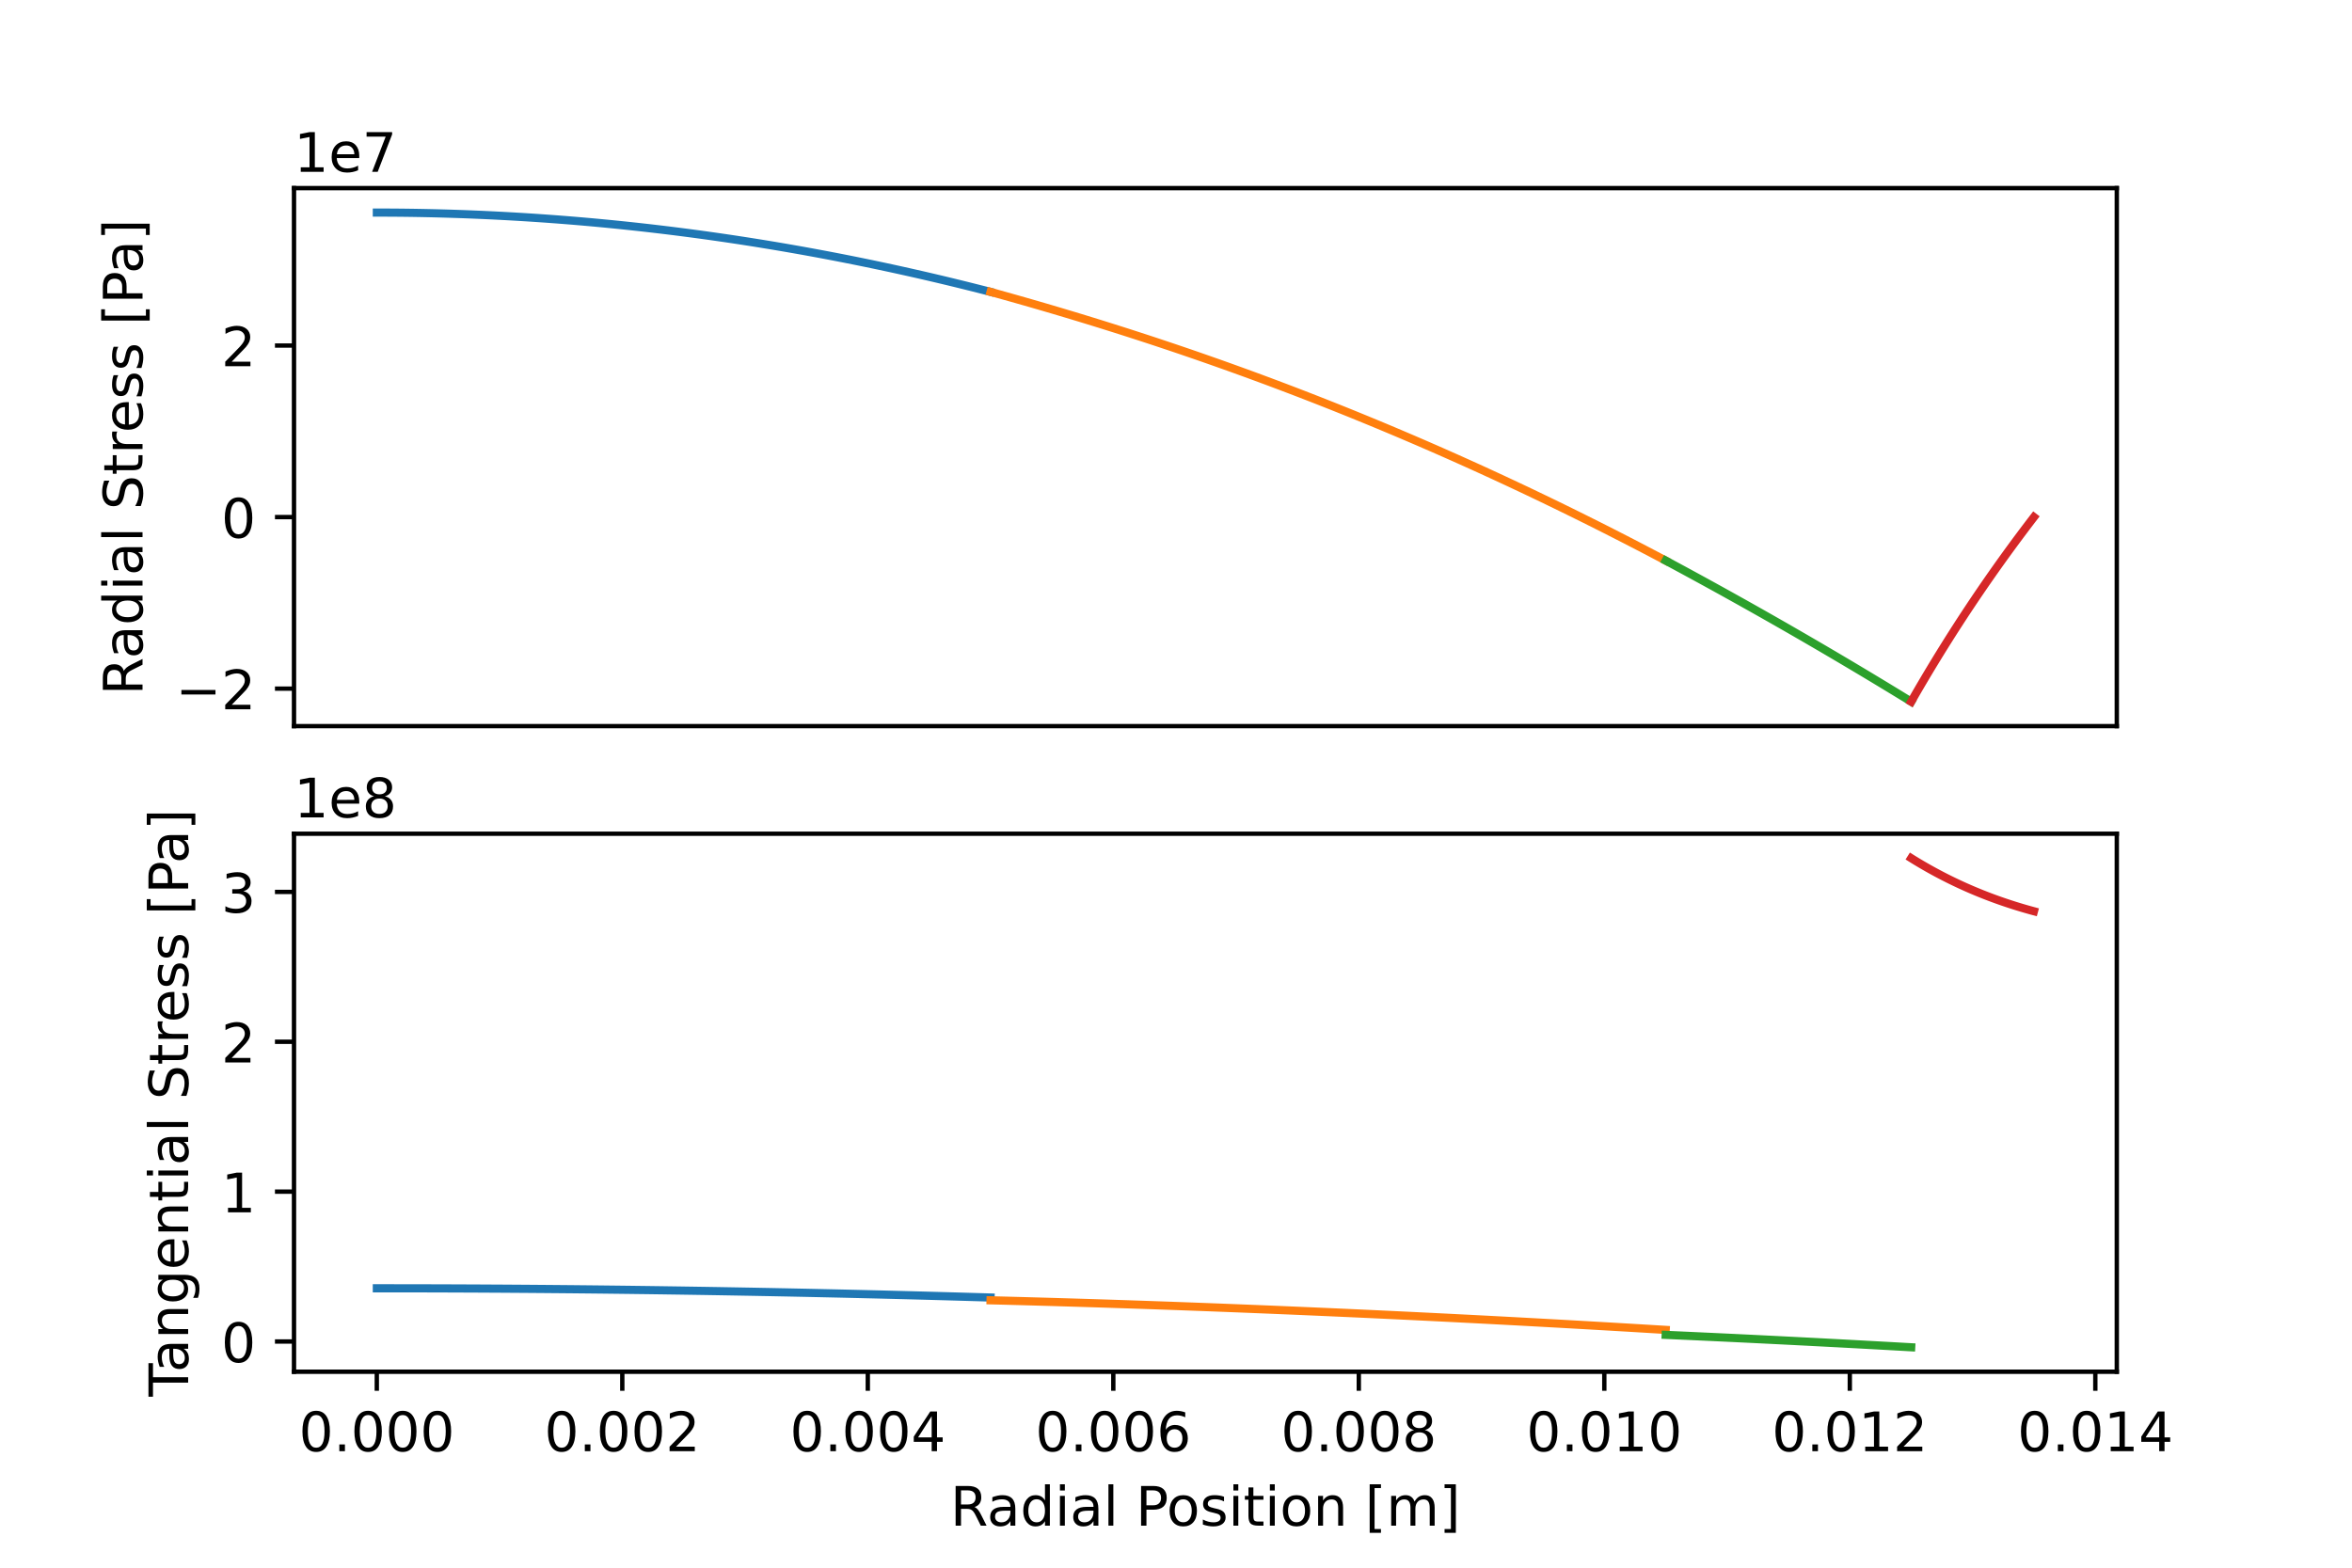 <?xml version="1.0" encoding="utf-8" standalone="no"?>
<!DOCTYPE svg PUBLIC "-//W3C//DTD SVG 1.1//EN"
  "http://www.w3.org/Graphics/SVG/1.1/DTD/svg11.dtd">
<!-- Created with matplotlib (https://matplotlib.org/) -->
<svg height="288pt" version="1.1" viewBox="0 0 432 288" width="432pt" xmlns="http://www.w3.org/2000/svg" xmlns:xlink="http://www.w3.org/1999/xlink">
 <defs>
  <style type="text/css">*{stroke-linecap:butt;stroke-linejoin:round;}</style>
 </defs>
 <g id="figure_1">
  <g id="patch_1">
   <path d="M 0 288 
L 432 288 
L 432 0 
L 0 0 
z
" style="fill:#ffffff;"/>
  </g>
  <g id="axes_1">
   <g id="patch_2">
    <path d="M 54 133.396 
L 388.8 133.396 
L 388.8 34.56 
L 54 34.56 
z
" style="fill:#ffffff;"/>
   </g>
   <g id="matplotlib.axis_1"/>
   <g id="matplotlib.axis_2">
    <g id="ytick_1">
     <g id="line2d_1">
      <defs>
       <path d="M 0 0 
L -3.5 0 
" id="mb2cd3ab6a4" style="stroke:#000000;stroke-width:0.8;"/>
      </defs>
      <g>
       <use style="stroke:#000000;stroke-width:0.8;" x="54" xlink:href="#mb2cd3ab6a4" y="126.507"/>
      </g>
     </g>
     <g id="text_1">
      <!-- −2 -->
      <g transform="translate(32.258 130.306)scale(0.1 -0.1)">
       <defs>
        <path d="M 10.594 35.5 
L 73.188 35.5 
L 73.188 27.203 
L 10.594 27.203 
z
" id="DejaVuSans-8722"/>
        <path d="M 19.188 8.297 
L 53.609 8.297 
L 53.609 0 
L 7.328 0 
L 7.328 8.297 
Q 12.938 14.109 22.625 23.891 
Q 32.328 33.688 34.812 36.531 
Q 39.547 41.844 41.422 45.531 
Q 43.312 49.219 43.312 52.781 
Q 43.312 58.594 39.234 62.25 
Q 35.156 65.922 28.609 65.922 
Q 23.969 65.922 18.812 64.312 
Q 13.672 62.703 7.812 59.422 
L 7.812 69.391 
Q 13.766 71.781 18.938 73 
Q 24.125 74.219 28.422 74.219 
Q 39.75 74.219 46.484 68.547 
Q 53.219 62.891 53.219 53.422 
Q 53.219 48.922 51.531 44.891 
Q 49.859 40.875 45.406 35.406 
Q 44.188 33.984 37.641 27.219 
Q 31.109 20.453 19.188 8.297 
z
" id="DejaVuSans-50"/>
       </defs>
       <use xlink:href="#DejaVuSans-8722"/>
       <use x="83.789" xlink:href="#DejaVuSans-50"/>
      </g>
     </g>
    </g>
    <g id="ytick_2">
     <g id="line2d_2">
      <g>
       <use style="stroke:#000000;stroke-width:0.8;" x="54" xlink:href="#mb2cd3ab6a4" y="94.993"/>
      </g>
     </g>
     <g id="text_2">
      <!-- 0 -->
      <g transform="translate(40.638 98.792)scale(0.1 -0.1)">
       <defs>
        <path d="M 31.781 66.406 
Q 24.172 66.406 20.328 58.906 
Q 16.5 51.422 16.5 36.375 
Q 16.5 21.391 20.328 13.891 
Q 24.172 6.391 31.781 6.391 
Q 39.453 6.391 43.281 13.891 
Q 47.125 21.391 47.125 36.375 
Q 47.125 51.422 43.281 58.906 
Q 39.453 66.406 31.781 66.406 
z
M 31.781 74.219 
Q 44.047 74.219 50.516 64.516 
Q 56.984 54.828 56.984 36.375 
Q 56.984 17.969 50.516 8.266 
Q 44.047 -1.422 31.781 -1.422 
Q 19.531 -1.422 13.062 8.266 
Q 6.594 17.969 6.594 36.375 
Q 6.594 54.828 13.062 64.516 
Q 19.531 74.219 31.781 74.219 
z
" id="DejaVuSans-48"/>
       </defs>
       <use xlink:href="#DejaVuSans-48"/>
      </g>
     </g>
    </g>
    <g id="ytick_3">
     <g id="line2d_3">
      <g>
       <use style="stroke:#000000;stroke-width:0.8;" x="54" xlink:href="#mb2cd3ab6a4" y="63.479"/>
      </g>
     </g>
     <g id="text_3">
      <!-- 2 -->
      <g transform="translate(40.638 67.278)scale(0.1 -0.1)">
       <use xlink:href="#DejaVuSans-50"/>
      </g>
     </g>
    </g>
    <g id="text_4">
     <!-- Radial Stress [Pa] -->
     <g transform="translate(26.178 127.717)rotate(-90)scale(0.1 -0.1)">
      <defs>
       <path d="M 44.391 34.188 
Q 47.562 33.109 50.562 29.594 
Q 53.562 26.078 56.594 19.922 
L 66.609 0 
L 56 0 
L 46.688 18.703 
Q 43.062 26.031 39.672 28.422 
Q 36.281 30.812 30.422 30.812 
L 19.672 30.812 
L 19.672 0 
L 9.812 0 
L 9.812 72.906 
L 32.078 72.906 
Q 44.578 72.906 50.734 67.672 
Q 56.891 62.453 56.891 51.906 
Q 56.891 45.016 53.688 40.469 
Q 50.484 35.938 44.391 34.188 
z
M 19.672 64.797 
L 19.672 38.922 
L 32.078 38.922 
Q 39.203 38.922 42.844 42.219 
Q 46.484 45.516 46.484 51.906 
Q 46.484 58.297 42.844 61.547 
Q 39.203 64.797 32.078 64.797 
z
" id="DejaVuSans-82"/>
       <path d="M 34.281 27.484 
Q 23.391 27.484 19.188 25 
Q 14.984 22.516 14.984 16.5 
Q 14.984 11.719 18.141 8.906 
Q 21.297 6.109 26.703 6.109 
Q 34.188 6.109 38.703 11.406 
Q 43.219 16.703 43.219 25.484 
L 43.219 27.484 
z
M 52.203 31.203 
L 52.203 0 
L 43.219 0 
L 43.219 8.297 
Q 40.141 3.328 35.547 0.953 
Q 30.953 -1.422 24.312 -1.422 
Q 15.922 -1.422 10.953 3.297 
Q 6 8.016 6 15.922 
Q 6 25.141 12.172 29.828 
Q 18.359 34.516 30.609 34.516 
L 43.219 34.516 
L 43.219 35.406 
Q 43.219 41.609 39.141 45 
Q 35.062 48.391 27.688 48.391 
Q 23 48.391 18.547 47.266 
Q 14.109 46.141 10.016 43.891 
L 10.016 52.203 
Q 14.938 54.109 19.578 55.047 
Q 24.219 56 28.609 56 
Q 40.484 56 46.344 49.844 
Q 52.203 43.703 52.203 31.203 
z
" id="DejaVuSans-97"/>
       <path d="M 45.406 46.391 
L 45.406 75.984 
L 54.391 75.984 
L 54.391 0 
L 45.406 0 
L 45.406 8.203 
Q 42.578 3.328 38.25 0.953 
Q 33.938 -1.422 27.875 -1.422 
Q 17.969 -1.422 11.734 6.484 
Q 5.516 14.406 5.516 27.297 
Q 5.516 40.188 11.734 48.094 
Q 17.969 56 27.875 56 
Q 33.938 56 38.25 53.625 
Q 42.578 51.266 45.406 46.391 
z
M 14.797 27.297 
Q 14.797 17.391 18.875 11.75 
Q 22.953 6.109 30.078 6.109 
Q 37.203 6.109 41.297 11.75 
Q 45.406 17.391 45.406 27.297 
Q 45.406 37.203 41.297 42.844 
Q 37.203 48.484 30.078 48.484 
Q 22.953 48.484 18.875 42.844 
Q 14.797 37.203 14.797 27.297 
z
" id="DejaVuSans-100"/>
       <path d="M 9.422 54.688 
L 18.406 54.688 
L 18.406 0 
L 9.422 0 
z
M 9.422 75.984 
L 18.406 75.984 
L 18.406 64.594 
L 9.422 64.594 
z
" id="DejaVuSans-105"/>
       <path d="M 9.422 75.984 
L 18.406 75.984 
L 18.406 0 
L 9.422 0 
z
" id="DejaVuSans-108"/>
       <path id="DejaVuSans-32"/>
       <path d="M 53.516 70.516 
L 53.516 60.891 
Q 47.906 63.578 42.922 64.891 
Q 37.938 66.219 33.297 66.219 
Q 25.25 66.219 20.875 63.094 
Q 16.5 59.969 16.5 54.203 
Q 16.5 49.359 19.406 46.891 
Q 22.312 44.438 30.422 42.922 
L 36.375 41.703 
Q 47.406 39.594 52.656 34.297 
Q 57.906 29 57.906 20.125 
Q 57.906 9.516 50.797 4.047 
Q 43.703 -1.422 29.984 -1.422 
Q 24.812 -1.422 18.969 -0.25 
Q 13.141 0.922 6.891 3.219 
L 6.891 13.375 
Q 12.891 10.016 18.656 8.297 
Q 24.422 6.594 29.984 6.594 
Q 38.422 6.594 43.016 9.906 
Q 47.609 13.234 47.609 19.391 
Q 47.609 24.75 44.312 27.781 
Q 41.016 30.812 33.5 32.328 
L 27.484 33.5 
Q 16.453 35.688 11.516 40.375 
Q 6.594 45.062 6.594 53.422 
Q 6.594 63.094 13.406 68.656 
Q 20.219 74.219 32.172 74.219 
Q 37.312 74.219 42.625 73.281 
Q 47.953 72.359 53.516 70.516 
z
" id="DejaVuSans-83"/>
       <path d="M 18.312 70.219 
L 18.312 54.688 
L 36.812 54.688 
L 36.812 47.703 
L 18.312 47.703 
L 18.312 18.016 
Q 18.312 11.328 20.141 9.422 
Q 21.969 7.516 27.594 7.516 
L 36.812 7.516 
L 36.812 0 
L 27.594 0 
Q 17.188 0 13.234 3.875 
Q 9.281 7.766 9.281 18.016 
L 9.281 47.703 
L 2.688 47.703 
L 2.688 54.688 
L 9.281 54.688 
L 9.281 70.219 
z
" id="DejaVuSans-116"/>
       <path d="M 41.109 46.297 
Q 39.594 47.172 37.812 47.578 
Q 36.031 48 33.891 48 
Q 26.266 48 22.188 43.047 
Q 18.109 38.094 18.109 28.812 
L 18.109 0 
L 9.078 0 
L 9.078 54.688 
L 18.109 54.688 
L 18.109 46.188 
Q 20.953 51.172 25.484 53.578 
Q 30.031 56 36.531 56 
Q 37.453 56 38.578 55.875 
Q 39.703 55.766 41.062 55.516 
z
" id="DejaVuSans-114"/>
       <path d="M 56.203 29.594 
L 56.203 25.203 
L 14.891 25.203 
Q 15.484 15.922 20.484 11.062 
Q 25.484 6.203 34.422 6.203 
Q 39.594 6.203 44.453 7.469 
Q 49.312 8.734 54.109 11.281 
L 54.109 2.781 
Q 49.266 0.734 44.188 -0.344 
Q 39.109 -1.422 33.891 -1.422 
Q 20.797 -1.422 13.156 6.188 
Q 5.516 13.812 5.516 26.812 
Q 5.516 40.234 12.766 48.109 
Q 20.016 56 32.328 56 
Q 43.359 56 49.781 48.891 
Q 56.203 41.797 56.203 29.594 
z
M 47.219 32.234 
Q 47.125 39.594 43.094 43.984 
Q 39.062 48.391 32.422 48.391 
Q 24.906 48.391 20.391 44.141 
Q 15.875 39.891 15.188 32.172 
z
" id="DejaVuSans-101"/>
       <path d="M 44.281 53.078 
L 44.281 44.578 
Q 40.484 46.531 36.375 47.5 
Q 32.281 48.484 27.875 48.484 
Q 21.188 48.484 17.844 46.438 
Q 14.5 44.391 14.5 40.281 
Q 14.5 37.156 16.891 35.375 
Q 19.281 33.594 26.516 31.984 
L 29.594 31.297 
Q 39.156 29.25 43.188 25.516 
Q 47.219 21.781 47.219 15.094 
Q 47.219 7.469 41.188 3.016 
Q 35.156 -1.422 24.609 -1.422 
Q 20.219 -1.422 15.453 -0.562 
Q 10.688 0.297 5.422 2 
L 5.422 11.281 
Q 10.406 8.688 15.234 7.391 
Q 20.062 6.109 24.812 6.109 
Q 31.156 6.109 34.562 8.281 
Q 37.984 10.453 37.984 14.406 
Q 37.984 18.062 35.516 20.016 
Q 33.062 21.969 24.703 23.781 
L 21.578 24.516 
Q 13.234 26.266 9.516 29.906 
Q 5.812 33.547 5.812 39.891 
Q 5.812 47.609 11.281 51.797 
Q 16.75 56 26.812 56 
Q 31.781 56 36.172 55.266 
Q 40.578 54.547 44.281 53.078 
z
" id="DejaVuSans-115"/>
       <path d="M 8.594 75.984 
L 29.297 75.984 
L 29.297 69 
L 17.578 69 
L 17.578 -6.203 
L 29.297 -6.203 
L 29.297 -13.188 
L 8.594 -13.188 
z
" id="DejaVuSans-91"/>
       <path d="M 19.672 64.797 
L 19.672 37.406 
L 32.078 37.406 
Q 38.969 37.406 42.719 40.969 
Q 46.484 44.531 46.484 51.125 
Q 46.484 57.672 42.719 61.234 
Q 38.969 64.797 32.078 64.797 
z
M 9.812 72.906 
L 32.078 72.906 
Q 44.344 72.906 50.609 67.359 
Q 56.891 61.812 56.891 51.125 
Q 56.891 40.328 50.609 34.812 
Q 44.344 29.297 32.078 29.297 
L 19.672 29.297 
L 19.672 0 
L 9.812 0 
z
" id="DejaVuSans-80"/>
       <path d="M 30.422 75.984 
L 30.422 -13.188 
L 9.719 -13.188 
L 9.719 -6.203 
L 21.391 -6.203 
L 21.391 69 
L 9.719 69 
L 9.719 75.984 
z
" id="DejaVuSans-93"/>
      </defs>
      <use xlink:href="#DejaVuSans-82"/>
      <use x="67.232" xlink:href="#DejaVuSans-97"/>
      <use x="128.512" xlink:href="#DejaVuSans-100"/>
      <use x="191.988" xlink:href="#DejaVuSans-105"/>
      <use x="219.771" xlink:href="#DejaVuSans-97"/>
      <use x="281.051" xlink:href="#DejaVuSans-108"/>
      <use x="308.834" xlink:href="#DejaVuSans-32"/>
      <use x="340.621" xlink:href="#DejaVuSans-83"/>
      <use x="404.098" xlink:href="#DejaVuSans-116"/>
      <use x="443.307" xlink:href="#DejaVuSans-114"/>
      <use x="482.17" xlink:href="#DejaVuSans-101"/>
      <use x="543.693" xlink:href="#DejaVuSans-115"/>
      <use x="595.793" xlink:href="#DejaVuSans-115"/>
      <use x="647.893" xlink:href="#DejaVuSans-32"/>
      <use x="679.68" xlink:href="#DejaVuSans-91"/>
      <use x="718.693" xlink:href="#DejaVuSans-80"/>
      <use x="774.496" xlink:href="#DejaVuSans-97"/>
      <use x="835.775" xlink:href="#DejaVuSans-93"/>
     </g>
    </g>
    <g id="text_5">
     <!-- 1e7 -->
     <g transform="translate(54 31.56)scale(0.1 -0.1)">
      <defs>
       <path d="M 12.406 8.297 
L 28.516 8.297 
L 28.516 63.922 
L 10.984 60.406 
L 10.984 69.391 
L 28.422 72.906 
L 38.281 72.906 
L 38.281 8.297 
L 54.391 8.297 
L 54.391 0 
L 12.406 0 
z
" id="DejaVuSans-49"/>
       <path d="M 8.203 72.906 
L 55.078 72.906 
L 55.078 68.703 
L 28.609 0 
L 18.312 0 
L 43.219 64.594 
L 8.203 64.594 
z
" id="DejaVuSans-55"/>
      </defs>
      <use xlink:href="#DejaVuSans-49"/>
      <use x="63.623" xlink:href="#DejaVuSans-101"/>
      <use x="125.146" xlink:href="#DejaVuSans-55"/>
     </g>
    </g>
   </g>
   <g id="line2d_4">
    <path clip-path="url(#p5822061ff9)" d="M 69.218 39.053 
L 70.357 39.054 
L 71.495 39.059 
L 72.634 39.066 
L 73.773 39.076 
L 74.911 39.09 
L 76.05 39.106 
L 77.188 39.126 
L 78.327 39.148 
L 79.465 39.173 
L 80.604 39.201 
L 81.743 39.233 
L 82.881 39.267 
L 84.02 39.304 
L 85.158 39.344 
L 86.297 39.387 
L 87.436 39.434 
L 88.574 39.483 
L 89.713 39.535 
L 90.851 39.59 
L 91.99 39.648 
L 93.129 39.709 
L 94.267 39.773 
L 95.406 39.84 
L 96.544 39.909 
L 97.683 39.982 
L 98.821 40.058 
L 99.96 40.137 
L 101.099 40.219 
L 102.237 40.303 
L 103.376 40.391 
L 104.514 40.482 
L 105.653 40.575 
L 106.792 40.672 
L 107.93 40.772 
L 109.069 40.874 
L 110.207 40.98 
L 111.346 41.088 
L 112.485 41.2 
L 113.623 41.314 
L 114.762 41.432 
L 115.9 41.552 
L 117.039 41.676 
L 118.177 41.802 
L 119.316 41.931 
L 120.455 42.064 
L 121.593 42.199 
L 122.732 42.337 
L 123.87 42.478 
L 125.009 42.623 
L 126.148 42.77 
L 127.286 42.92 
L 128.425 43.073 
L 129.563 43.229 
L 130.702 43.388 
L 131.841 43.55 
L 132.979 43.715 
L 134.118 43.883 
L 135.256 44.054 
L 136.395 44.228 
L 137.533 44.405 
L 138.672 44.585 
L 139.811 44.768 
L 140.949 44.954 
L 142.088 45.142 
L 143.226 45.334 
L 144.365 45.529 
L 145.504 45.727 
L 146.642 45.927 
L 147.781 46.131 
L 148.919 46.338 
L 150.058 46.547 
L 151.196 46.76 
L 152.335 46.975 
L 153.474 47.194 
L 154.612 47.415 
L 155.751 47.64 
L 156.889 47.867 
L 158.028 48.098 
L 159.167 48.331 
L 160.305 48.567 
L 161.444 48.807 
L 162.582 49.049 
L 163.721 49.294 
L 164.86 49.542 
L 165.998 49.794 
L 167.137 50.048 
L 168.275 50.305 
L 169.414 50.565 
L 170.552 50.828 
L 171.691 51.094 
L 172.83 51.363 
L 173.968 51.635 
L 175.107 51.91 
L 176.245 52.188 
L 177.384 52.469 
L 178.523 52.753 
L 179.661 53.04 
L 180.8 53.33 
L 181.938 53.623 
" style="fill:none;stroke:#1f77b4;stroke-linecap:square;stroke-width:1.5;"/>
   </g>
   <g id="line2d_5">
    <path clip-path="url(#p5822061ff9)" d="M 181.938 53.623 
L 183.191 53.97 
L 184.444 54.319 
L 185.696 54.671 
L 186.949 55.025 
L 188.201 55.382 
L 189.454 55.742 
L 190.706 56.104 
L 191.959 56.469 
L 193.212 56.837 
L 194.464 57.208 
L 195.717 57.582 
L 196.969 57.958 
L 198.222 58.337 
L 199.474 58.72 
L 200.727 59.105 
L 201.98 59.493 
L 203.232 59.884 
L 204.485 60.278 
L 205.737 60.675 
L 206.99 61.075 
L 208.242 61.478 
L 209.495 61.884 
L 210.748 62.293 
L 212 62.705 
L 213.253 63.121 
L 214.505 63.539 
L 215.758 63.961 
L 217.01 64.385 
L 218.263 64.813 
L 219.516 65.244 
L 220.768 65.679 
L 222.021 66.116 
L 223.273 66.557 
L 224.526 67 
L 225.778 67.447 
L 227.031 67.898 
L 228.284 68.351 
L 229.536 68.808 
L 230.789 69.268 
L 232.041 69.731 
L 233.294 70.197 
L 234.546 70.667 
L 235.799 71.14 
L 237.052 71.616 
L 238.304 72.096 
L 239.557 72.579 
L 240.809 73.065 
L 242.062 73.554 
L 243.314 74.047 
L 244.567 74.543 
L 245.82 75.043 
L 247.072 75.545 
L 248.325 76.051 
L 249.577 76.561 
L 250.83 77.074 
L 252.082 77.59 
L 253.335 78.109 
L 254.588 78.632 
L 255.84 79.158 
L 257.093 79.688 
L 258.345 80.221 
L 259.598 80.757 
L 260.85 81.296 
L 262.103 81.839 
L 263.356 82.386 
L 264.608 82.936 
L 265.861 83.489 
L 267.113 84.045 
L 268.366 84.605 
L 269.618 85.168 
L 270.871 85.735 
L 272.124 86.305 
L 273.376 86.879 
L 274.629 87.456 
L 275.881 88.036 
L 277.134 88.62 
L 278.386 89.207 
L 279.639 89.797 
L 280.892 90.391 
L 282.144 90.989 
L 283.397 91.589 
L 284.649 92.194 
L 285.902 92.801 
L 287.154 93.412 
L 288.407 94.027 
L 289.66 94.645 
L 290.912 95.266 
L 292.165 95.891 
L 293.417 96.519 
L 294.67 97.15 
L 295.922 97.785 
L 297.175 98.424 
L 298.428 99.066 
L 299.68 99.711 
L 300.933 100.36 
L 302.185 101.012 
L 303.438 101.668 
L 304.69 102.327 
L 305.943 102.989 
" style="fill:none;stroke:#ff7f0e;stroke-linecap:square;stroke-width:1.5;"/>
   </g>
   <g id="line2d_6">
    <path clip-path="url(#p5822061ff9)" d="M 305.943 102.989 
L 306.398 103.234 
L 306.854 103.479 
L 307.309 103.724 
L 307.765 103.969 
L 308.22 104.215 
L 308.676 104.461 
L 309.131 104.707 
L 309.587 104.954 
L 310.042 105.201 
L 310.498 105.449 
L 310.953 105.697 
L 311.409 105.945 
L 311.864 106.193 
L 312.32 106.442 
L 312.775 106.691 
L 313.231 106.941 
L 313.686 107.191 
L 314.142 107.441 
L 314.597 107.691 
L 315.053 107.942 
L 315.508 108.194 
L 315.964 108.445 
L 316.419 108.697 
L 316.874 108.949 
L 317.33 109.202 
L 317.785 109.455 
L 318.241 109.708 
L 318.696 109.962 
L 319.152 110.216 
L 319.607 110.47 
L 320.063 110.725 
L 320.518 110.98 
L 320.974 111.236 
L 321.429 111.491 
L 321.885 111.748 
L 322.34 112.004 
L 322.796 112.261 
L 323.251 112.518 
L 323.707 112.776 
L 324.162 113.034 
L 324.618 113.292 
L 325.073 113.551 
L 325.529 113.81 
L 325.984 114.069 
L 326.44 114.329 
L 326.895 114.589 
L 327.351 114.849 
L 327.806 115.11 
L 328.261 115.371 
L 328.717 115.633 
L 329.172 115.895 
L 329.628 116.157 
L 330.083 116.42 
L 330.539 116.683 
L 330.994 116.946 
L 331.45 117.21 
L 331.905 117.474 
L 332.361 117.739 
L 332.816 118.003 
L 333.272 118.269 
L 333.727 118.534 
L 334.183 118.8 
L 334.638 119.066 
L 335.094 119.333 
L 335.549 119.6 
L 336.005 119.868 
L 336.46 120.135 
L 336.916 120.404 
L 337.371 120.672 
L 337.827 120.941 
L 338.282 121.21 
L 338.738 121.48 
L 339.193 121.75 
L 339.649 122.021 
L 340.104 122.291 
L 340.559 122.563 
L 341.015 122.834 
L 341.47 123.106 
L 341.926 123.378 
L 342.381 123.651 
L 342.837 123.924 
L 343.292 124.197 
L 343.748 124.471 
L 344.203 124.745 
L 344.659 125.02 
L 345.114 125.295 
L 345.57 125.57 
L 346.025 125.846 
L 346.481 126.122 
L 346.936 126.398 
L 347.392 126.675 
L 347.847 126.953 
L 348.303 127.23 
L 348.758 127.508 
L 349.214 127.786 
L 349.669 128.065 
L 350.125 128.344 
L 350.58 128.624 
L 351.036 128.904 
" style="fill:none;stroke:#2ca02c;stroke-linecap:square;stroke-width:1.5;"/>
   </g>
   <g id="line2d_7">
    <path clip-path="url(#p5822061ff9)" d="M 351.036 128.904 
L 351.263 128.506 
L 351.491 128.109 
L 351.719 127.714 
L 351.946 127.32 
L 352.174 126.927 
L 352.402 126.535 
L 352.63 126.145 
L 352.857 125.757 
L 353.085 125.369 
L 353.313 124.983 
L 353.541 124.598 
L 353.768 124.214 
L 353.996 123.832 
L 354.224 123.451 
L 354.452 123.071 
L 354.679 122.693 
L 354.907 122.315 
L 355.135 121.939 
L 355.363 121.565 
L 355.59 121.191 
L 355.818 120.818 
L 356.046 120.447 
L 356.274 120.077 
L 356.501 119.708 
L 356.729 119.341 
L 356.957 118.974 
L 357.185 118.609 
L 357.412 118.245 
L 357.64 117.882 
L 357.868 117.52 
L 358.095 117.16 
L 358.323 116.8 
L 358.551 116.442 
L 358.779 116.084 
L 359.006 115.728 
L 359.234 115.373 
L 359.462 115.019 
L 359.69 114.667 
L 359.917 114.315 
L 360.145 113.964 
L 360.373 113.615 
L 360.601 113.266 
L 360.828 112.919 
L 361.056 112.572 
L 361.284 112.227 
L 361.512 111.883 
L 361.739 111.54 
L 361.967 111.198 
L 362.195 110.856 
L 362.423 110.516 
L 362.65 110.177 
L 362.878 109.839 
L 363.106 109.502 
L 363.334 109.166 
L 363.561 108.831 
L 363.789 108.497 
L 364.017 108.164 
L 364.244 107.832 
L 364.472 107.501 
L 364.7 107.17 
L 364.928 106.841 
L 365.155 106.513 
L 365.383 106.186 
L 365.611 105.859 
L 365.839 105.534 
L 366.066 105.209 
L 366.294 104.886 
L 366.522 104.563 
L 366.75 104.242 
L 366.977 103.921 
L 367.205 103.601 
L 367.433 103.282 
L 367.661 102.964 
L 367.888 102.647 
L 368.116 102.33 
L 368.344 102.015 
L 368.572 101.7 
L 368.799 101.387 
L 369.027 101.074 
L 369.255 100.762 
L 369.482 100.451 
L 369.71 100.141 
L 369.938 99.831 
L 370.166 99.523 
L 370.393 99.215 
L 370.621 98.908 
L 370.849 98.602 
L 371.077 98.297 
L 371.304 97.993 
L 371.532 97.689 
L 371.76 97.386 
L 371.988 97.084 
L 372.215 96.783 
L 372.443 96.483 
L 372.671 96.183 
L 372.899 95.884 
L 373.126 95.586 
L 373.354 95.289 
L 373.582 94.993 
" style="fill:none;stroke:#d62728;stroke-linecap:square;stroke-width:1.5;"/>
   </g>
   <g id="patch_3">
    <path d="M 54 133.396 
L 54 34.56 
" style="fill:none;stroke:#000000;stroke-linecap:square;stroke-linejoin:miter;stroke-width:0.8;"/>
   </g>
   <g id="patch_4">
    <path d="M 388.8 133.396 
L 388.8 34.56 
" style="fill:none;stroke:#000000;stroke-linecap:square;stroke-linejoin:miter;stroke-width:0.8;"/>
   </g>
   <g id="patch_5">
    <path d="M 54 133.396 
L 388.8 133.396 
" style="fill:none;stroke:#000000;stroke-linecap:square;stroke-linejoin:miter;stroke-width:0.8;"/>
   </g>
   <g id="patch_6">
    <path d="M 54 34.56 
L 388.8 34.56 
" style="fill:none;stroke:#000000;stroke-linecap:square;stroke-linejoin:miter;stroke-width:0.8;"/>
   </g>
  </g>
  <g id="axes_2">
   <g id="patch_7">
    <path d="M 54 252 
L 388.8 252 
L 388.8 153.164 
L 54 153.164 
z
" style="fill:#ffffff;"/>
   </g>
   <g id="matplotlib.axis_3">
    <g id="xtick_1">
     <g id="line2d_8">
      <defs>
       <path d="M 0 0 
L 0 3.5 
" id="m73f73cd928" style="stroke:#000000;stroke-width:0.8;"/>
      </defs>
      <g>
       <use style="stroke:#000000;stroke-width:0.8;" x="69.207" xlink:href="#m73f73cd928" y="252"/>
      </g>
     </g>
     <g id="text_6">
      <!-- 0.000 -->
      <g transform="translate(54.893 266.598)scale(0.1 -0.1)">
       <defs>
        <path d="M 10.688 12.406 
L 21 12.406 
L 21 0 
L 10.688 0 
z
" id="DejaVuSans-46"/>
       </defs>
       <use xlink:href="#DejaVuSans-48"/>
       <use x="63.623" xlink:href="#DejaVuSans-46"/>
       <use x="95.41" xlink:href="#DejaVuSans-48"/>
       <use x="159.033" xlink:href="#DejaVuSans-48"/>
       <use x="222.656" xlink:href="#DejaVuSans-48"/>
      </g>
     </g>
    </g>
    <g id="xtick_2">
     <g id="line2d_9">
      <g>
       <use style="stroke:#000000;stroke-width:0.8;" x="114.299" xlink:href="#m73f73cd928" y="252"/>
      </g>
     </g>
     <g id="text_7">
      <!-- 0.002 -->
      <g transform="translate(99.985 266.598)scale(0.1 -0.1)">
       <use xlink:href="#DejaVuSans-48"/>
       <use x="63.623" xlink:href="#DejaVuSans-46"/>
       <use x="95.41" xlink:href="#DejaVuSans-48"/>
       <use x="159.033" xlink:href="#DejaVuSans-48"/>
       <use x="222.656" xlink:href="#DejaVuSans-50"/>
      </g>
     </g>
    </g>
    <g id="xtick_3">
     <g id="line2d_10">
      <g>
       <use style="stroke:#000000;stroke-width:0.8;" x="159.392" xlink:href="#m73f73cd928" y="252"/>
      </g>
     </g>
     <g id="text_8">
      <!-- 0.004 -->
      <g transform="translate(145.078 266.598)scale(0.1 -0.1)">
       <defs>
        <path d="M 37.797 64.312 
L 12.891 25.391 
L 37.797 25.391 
z
M 35.203 72.906 
L 47.609 72.906 
L 47.609 25.391 
L 58.016 25.391 
L 58.016 17.188 
L 47.609 17.188 
L 47.609 0 
L 37.797 0 
L 37.797 17.188 
L 4.891 17.188 
L 4.891 26.703 
z
" id="DejaVuSans-52"/>
       </defs>
       <use xlink:href="#DejaVuSans-48"/>
       <use x="63.623" xlink:href="#DejaVuSans-46"/>
       <use x="95.41" xlink:href="#DejaVuSans-48"/>
       <use x="159.033" xlink:href="#DejaVuSans-48"/>
       <use x="222.656" xlink:href="#DejaVuSans-52"/>
      </g>
     </g>
    </g>
    <g id="xtick_4">
     <g id="line2d_11">
      <g>
       <use style="stroke:#000000;stroke-width:0.8;" x="204.485" xlink:href="#m73f73cd928" y="252"/>
      </g>
     </g>
     <g id="text_9">
      <!-- 0.006 -->
      <g transform="translate(190.171 266.598)scale(0.1 -0.1)">
       <defs>
        <path d="M 33.016 40.375 
Q 26.375 40.375 22.484 35.828 
Q 18.609 31.297 18.609 23.391 
Q 18.609 15.531 22.484 10.953 
Q 26.375 6.391 33.016 6.391 
Q 39.656 6.391 43.531 10.953 
Q 47.406 15.531 47.406 23.391 
Q 47.406 31.297 43.531 35.828 
Q 39.656 40.375 33.016 40.375 
z
M 52.594 71.297 
L 52.594 62.312 
Q 48.875 64.062 45.094 64.984 
Q 41.312 65.922 37.594 65.922 
Q 27.828 65.922 22.672 59.328 
Q 17.531 52.734 16.797 39.406 
Q 19.672 43.656 24.016 45.922 
Q 28.375 48.188 33.594 48.188 
Q 44.578 48.188 50.953 41.516 
Q 57.328 34.859 57.328 23.391 
Q 57.328 12.156 50.688 5.359 
Q 44.047 -1.422 33.016 -1.422 
Q 20.359 -1.422 13.672 8.266 
Q 6.984 17.969 6.984 36.375 
Q 6.984 53.656 15.188 63.938 
Q 23.391 74.219 37.203 74.219 
Q 40.922 74.219 44.703 73.484 
Q 48.484 72.75 52.594 71.297 
z
" id="DejaVuSans-54"/>
       </defs>
       <use xlink:href="#DejaVuSans-48"/>
       <use x="63.623" xlink:href="#DejaVuSans-46"/>
       <use x="95.41" xlink:href="#DejaVuSans-48"/>
       <use x="159.033" xlink:href="#DejaVuSans-48"/>
       <use x="222.656" xlink:href="#DejaVuSans-54"/>
      </g>
     </g>
    </g>
    <g id="xtick_5">
     <g id="line2d_12">
      <g>
       <use style="stroke:#000000;stroke-width:0.8;" x="249.577" xlink:href="#m73f73cd928" y="252"/>
      </g>
     </g>
     <g id="text_10">
      <!-- 0.008 -->
      <g transform="translate(235.263 266.598)scale(0.1 -0.1)">
       <defs>
        <path d="M 31.781 34.625 
Q 24.75 34.625 20.719 30.859 
Q 16.703 27.094 16.703 20.516 
Q 16.703 13.922 20.719 10.156 
Q 24.75 6.391 31.781 6.391 
Q 38.812 6.391 42.859 10.172 
Q 46.922 13.969 46.922 20.516 
Q 46.922 27.094 42.891 30.859 
Q 38.875 34.625 31.781 34.625 
z
M 21.922 38.812 
Q 15.578 40.375 12.031 44.719 
Q 8.5 49.078 8.5 55.328 
Q 8.5 64.062 14.719 69.141 
Q 20.953 74.219 31.781 74.219 
Q 42.672 74.219 48.875 69.141 
Q 55.078 64.062 55.078 55.328 
Q 55.078 49.078 51.531 44.719 
Q 48 40.375 41.703 38.812 
Q 48.828 37.156 52.797 32.312 
Q 56.781 27.484 56.781 20.516 
Q 56.781 9.906 50.312 4.234 
Q 43.844 -1.422 31.781 -1.422 
Q 19.734 -1.422 13.25 4.234 
Q 6.781 9.906 6.781 20.516 
Q 6.781 27.484 10.781 32.312 
Q 14.797 37.156 21.922 38.812 
z
M 18.312 54.391 
Q 18.312 48.734 21.844 45.562 
Q 25.391 42.391 31.781 42.391 
Q 38.141 42.391 41.719 45.562 
Q 45.312 48.734 45.312 54.391 
Q 45.312 60.062 41.719 63.234 
Q 38.141 66.406 31.781 66.406 
Q 25.391 66.406 21.844 63.234 
Q 18.312 60.062 18.312 54.391 
z
" id="DejaVuSans-56"/>
       </defs>
       <use xlink:href="#DejaVuSans-48"/>
       <use x="63.623" xlink:href="#DejaVuSans-46"/>
       <use x="95.41" xlink:href="#DejaVuSans-48"/>
       <use x="159.033" xlink:href="#DejaVuSans-48"/>
       <use x="222.656" xlink:href="#DejaVuSans-56"/>
      </g>
     </g>
    </g>
    <g id="xtick_6">
     <g id="line2d_13">
      <g>
       <use style="stroke:#000000;stroke-width:0.8;" x="294.67" xlink:href="#m73f73cd928" y="252"/>
      </g>
     </g>
     <g id="text_11">
      <!-- 0.010 -->
      <g transform="translate(280.356 266.598)scale(0.1 -0.1)">
       <use xlink:href="#DejaVuSans-48"/>
       <use x="63.623" xlink:href="#DejaVuSans-46"/>
       <use x="95.41" xlink:href="#DejaVuSans-48"/>
       <use x="159.033" xlink:href="#DejaVuSans-49"/>
       <use x="222.656" xlink:href="#DejaVuSans-48"/>
      </g>
     </g>
    </g>
    <g id="xtick_7">
     <g id="line2d_14">
      <g>
       <use style="stroke:#000000;stroke-width:0.8;" x="339.762" xlink:href="#m73f73cd928" y="252"/>
      </g>
     </g>
     <g id="text_12">
      <!-- 0.012 -->
      <g transform="translate(325.448 266.598)scale(0.1 -0.1)">
       <use xlink:href="#DejaVuSans-48"/>
       <use x="63.623" xlink:href="#DejaVuSans-46"/>
       <use x="95.41" xlink:href="#DejaVuSans-48"/>
       <use x="159.033" xlink:href="#DejaVuSans-49"/>
       <use x="222.656" xlink:href="#DejaVuSans-50"/>
      </g>
     </g>
    </g>
    <g id="xtick_8">
     <g id="line2d_15">
      <g>
       <use style="stroke:#000000;stroke-width:0.8;" x="384.855" xlink:href="#m73f73cd928" y="252"/>
      </g>
     </g>
     <g id="text_13">
      <!-- 0.014 -->
      <g transform="translate(370.541 266.598)scale(0.1 -0.1)">
       <use xlink:href="#DejaVuSans-48"/>
       <use x="63.623" xlink:href="#DejaVuSans-46"/>
       <use x="95.41" xlink:href="#DejaVuSans-48"/>
       <use x="159.033" xlink:href="#DejaVuSans-49"/>
       <use x="222.656" xlink:href="#DejaVuSans-52"/>
      </g>
     </g>
    </g>
    <g id="text_14">
     <!-- Radial Position [m] -->
     <g transform="translate(174.544 280.277)scale(0.1 -0.1)">
      <defs>
       <path d="M 30.609 48.391 
Q 23.391 48.391 19.188 42.75 
Q 14.984 37.109 14.984 27.297 
Q 14.984 17.484 19.156 11.844 
Q 23.344 6.203 30.609 6.203 
Q 37.797 6.203 41.984 11.859 
Q 46.188 17.531 46.188 27.297 
Q 46.188 37.016 41.984 42.703 
Q 37.797 48.391 30.609 48.391 
z
M 30.609 56 
Q 42.328 56 49.016 48.375 
Q 55.719 40.766 55.719 27.297 
Q 55.719 13.875 49.016 6.219 
Q 42.328 -1.422 30.609 -1.422 
Q 18.844 -1.422 12.172 6.219 
Q 5.516 13.875 5.516 27.297 
Q 5.516 40.766 12.172 48.375 
Q 18.844 56 30.609 56 
z
" id="DejaVuSans-111"/>
       <path d="M 54.891 33.016 
L 54.891 0 
L 45.906 0 
L 45.906 32.719 
Q 45.906 40.484 42.875 44.328 
Q 39.844 48.188 33.797 48.188 
Q 26.516 48.188 22.312 43.547 
Q 18.109 38.922 18.109 30.906 
L 18.109 0 
L 9.078 0 
L 9.078 54.688 
L 18.109 54.688 
L 18.109 46.188 
Q 21.344 51.125 25.703 53.562 
Q 30.078 56 35.797 56 
Q 45.219 56 50.047 50.172 
Q 54.891 44.344 54.891 33.016 
z
" id="DejaVuSans-110"/>
       <path d="M 52 44.188 
Q 55.375 50.25 60.062 53.125 
Q 64.75 56 71.094 56 
Q 79.641 56 84.281 50.016 
Q 88.922 44.047 88.922 33.016 
L 88.922 0 
L 79.891 0 
L 79.891 32.719 
Q 79.891 40.578 77.094 44.375 
Q 74.312 48.188 68.609 48.188 
Q 61.625 48.188 57.562 43.547 
Q 53.516 38.922 53.516 30.906 
L 53.516 0 
L 44.484 0 
L 44.484 32.719 
Q 44.484 40.625 41.703 44.406 
Q 38.922 48.188 33.109 48.188 
Q 26.219 48.188 22.156 43.531 
Q 18.109 38.875 18.109 30.906 
L 18.109 0 
L 9.078 0 
L 9.078 54.688 
L 18.109 54.688 
L 18.109 46.188 
Q 21.188 51.219 25.484 53.609 
Q 29.781 56 35.688 56 
Q 41.656 56 45.828 52.969 
Q 50 49.953 52 44.188 
z
" id="DejaVuSans-109"/>
      </defs>
      <use xlink:href="#DejaVuSans-82"/>
      <use x="67.232" xlink:href="#DejaVuSans-97"/>
      <use x="128.512" xlink:href="#DejaVuSans-100"/>
      <use x="191.988" xlink:href="#DejaVuSans-105"/>
      <use x="219.771" xlink:href="#DejaVuSans-97"/>
      <use x="281.051" xlink:href="#DejaVuSans-108"/>
      <use x="308.834" xlink:href="#DejaVuSans-32"/>
      <use x="340.621" xlink:href="#DejaVuSans-80"/>
      <use x="397.299" xlink:href="#DejaVuSans-111"/>
      <use x="458.48" xlink:href="#DejaVuSans-115"/>
      <use x="510.58" xlink:href="#DejaVuSans-105"/>
      <use x="538.363" xlink:href="#DejaVuSans-116"/>
      <use x="577.572" xlink:href="#DejaVuSans-105"/>
      <use x="605.355" xlink:href="#DejaVuSans-111"/>
      <use x="666.537" xlink:href="#DejaVuSans-110"/>
      <use x="729.916" xlink:href="#DejaVuSans-32"/>
      <use x="761.703" xlink:href="#DejaVuSans-91"/>
      <use x="800.717" xlink:href="#DejaVuSans-109"/>
      <use x="898.129" xlink:href="#DejaVuSans-93"/>
     </g>
    </g>
   </g>
   <g id="matplotlib.axis_4">
    <g id="ytick_4">
     <g id="line2d_16">
      <g>
       <use style="stroke:#000000;stroke-width:0.8;" x="54" xlink:href="#mb2cd3ab6a4" y="246.446"/>
      </g>
     </g>
     <g id="text_15">
      <!-- 0 -->
      <g transform="translate(40.638 250.245)scale(0.1 -0.1)">
       <use xlink:href="#DejaVuSans-48"/>
      </g>
     </g>
    </g>
    <g id="ytick_5">
     <g id="line2d_17">
      <g>
       <use style="stroke:#000000;stroke-width:0.8;" x="54" xlink:href="#mb2cd3ab6a4" y="218.915"/>
      </g>
     </g>
     <g id="text_16">
      <!-- 1 -->
      <g transform="translate(40.638 222.714)scale(0.1 -0.1)">
       <use xlink:href="#DejaVuSans-49"/>
      </g>
     </g>
    </g>
    <g id="ytick_6">
     <g id="line2d_18">
      <g>
       <use style="stroke:#000000;stroke-width:0.8;" x="54" xlink:href="#mb2cd3ab6a4" y="191.384"/>
      </g>
     </g>
     <g id="text_17">
      <!-- 2 -->
      <g transform="translate(40.638 195.183)scale(0.1 -0.1)">
       <use xlink:href="#DejaVuSans-50"/>
      </g>
     </g>
    </g>
    <g id="ytick_7">
     <g id="line2d_19">
      <g>
       <use style="stroke:#000000;stroke-width:0.8;" x="54" xlink:href="#mb2cd3ab6a4" y="163.853"/>
      </g>
     </g>
     <g id="text_18">
      <!-- 3 -->
      <g transform="translate(40.638 167.652)scale(0.1 -0.1)">
       <defs>
        <path d="M 40.578 39.312 
Q 47.656 37.797 51.625 33 
Q 55.609 28.219 55.609 21.188 
Q 55.609 10.406 48.188 4.484 
Q 40.766 -1.422 27.094 -1.422 
Q 22.516 -1.422 17.656 -0.516 
Q 12.797 0.391 7.625 2.203 
L 7.625 11.719 
Q 11.719 9.328 16.594 8.109 
Q 21.484 6.891 26.812 6.891 
Q 36.078 6.891 40.938 10.547 
Q 45.797 14.203 45.797 21.188 
Q 45.797 27.641 41.281 31.266 
Q 36.766 34.906 28.719 34.906 
L 20.219 34.906 
L 20.219 43.016 
L 29.109 43.016 
Q 36.375 43.016 40.234 45.922 
Q 44.094 48.828 44.094 54.297 
Q 44.094 59.906 40.109 62.906 
Q 36.141 65.922 28.719 65.922 
Q 24.656 65.922 20.016 65.031 
Q 15.375 64.156 9.812 62.312 
L 9.812 71.094 
Q 15.438 72.656 20.344 73.438 
Q 25.25 74.219 29.594 74.219 
Q 40.828 74.219 47.359 69.109 
Q 53.906 64.016 53.906 55.328 
Q 53.906 49.266 50.438 45.094 
Q 46.969 40.922 40.578 39.312 
z
" id="DejaVuSans-51"/>
       </defs>
       <use xlink:href="#DejaVuSans-51"/>
      </g>
     </g>
    </g>
    <g id="text_19">
     <!-- Tangential Stress [Pa] -->
     <g transform="translate(34.558 256.562)rotate(-90)scale(0.1 -0.1)">
      <defs>
       <path d="M -0.297 72.906 
L 61.375 72.906 
L 61.375 64.594 
L 35.5 64.594 
L 35.5 0 
L 25.594 0 
L 25.594 64.594 
L -0.297 64.594 
z
" id="DejaVuSans-84"/>
       <path d="M 45.406 27.984 
Q 45.406 37.75 41.375 43.109 
Q 37.359 48.484 30.078 48.484 
Q 22.859 48.484 18.828 43.109 
Q 14.797 37.75 14.797 27.984 
Q 14.797 18.266 18.828 12.891 
Q 22.859 7.516 30.078 7.516 
Q 37.359 7.516 41.375 12.891 
Q 45.406 18.266 45.406 27.984 
z
M 54.391 6.781 
Q 54.391 -7.172 48.188 -13.984 
Q 42 -20.797 29.203 -20.797 
Q 24.469 -20.797 20.266 -20.094 
Q 16.062 -19.391 12.109 -17.922 
L 12.109 -9.188 
Q 16.062 -11.328 19.922 -12.344 
Q 23.781 -13.375 27.781 -13.375 
Q 36.625 -13.375 41.016 -8.766 
Q 45.406 -4.156 45.406 5.172 
L 45.406 9.625 
Q 42.625 4.781 38.281 2.391 
Q 33.938 0 27.875 0 
Q 17.828 0 11.672 7.656 
Q 5.516 15.328 5.516 27.984 
Q 5.516 40.672 11.672 48.328 
Q 17.828 56 27.875 56 
Q 33.938 56 38.281 53.609 
Q 42.625 51.219 45.406 46.391 
L 45.406 54.688 
L 54.391 54.688 
z
" id="DejaVuSans-103"/>
      </defs>
      <use xlink:href="#DejaVuSans-84"/>
      <use x="44.584" xlink:href="#DejaVuSans-97"/>
      <use x="105.863" xlink:href="#DejaVuSans-110"/>
      <use x="169.242" xlink:href="#DejaVuSans-103"/>
      <use x="232.719" xlink:href="#DejaVuSans-101"/>
      <use x="294.242" xlink:href="#DejaVuSans-110"/>
      <use x="357.621" xlink:href="#DejaVuSans-116"/>
      <use x="396.83" xlink:href="#DejaVuSans-105"/>
      <use x="424.613" xlink:href="#DejaVuSans-97"/>
      <use x="485.893" xlink:href="#DejaVuSans-108"/>
      <use x="513.676" xlink:href="#DejaVuSans-32"/>
      <use x="545.463" xlink:href="#DejaVuSans-83"/>
      <use x="608.939" xlink:href="#DejaVuSans-116"/>
      <use x="648.148" xlink:href="#DejaVuSans-114"/>
      <use x="687.012" xlink:href="#DejaVuSans-101"/>
      <use x="748.535" xlink:href="#DejaVuSans-115"/>
      <use x="800.635" xlink:href="#DejaVuSans-115"/>
      <use x="852.734" xlink:href="#DejaVuSans-32"/>
      <use x="884.521" xlink:href="#DejaVuSans-91"/>
      <use x="923.535" xlink:href="#DejaVuSans-80"/>
      <use x="979.338" xlink:href="#DejaVuSans-97"/>
      <use x="1040.617" xlink:href="#DejaVuSans-93"/>
     </g>
    </g>
    <g id="text_20">
     <!-- 1e8 -->
     <g transform="translate(54 150.164)scale(0.1 -0.1)">
      <use xlink:href="#DejaVuSans-49"/>
      <use x="63.623" xlink:href="#DejaVuSans-101"/>
      <use x="125.146" xlink:href="#DejaVuSans-56"/>
     </g>
    </g>
   </g>
   <g id="line2d_20">
    <path clip-path="url(#p76521c1023)" d="M 69.218 236.672 
L 70.357 236.672 
L 71.495 236.673 
L 72.634 236.674 
L 73.773 236.675 
L 74.911 236.676 
L 76.05 236.678 
L 77.188 236.68 
L 78.327 236.683 
L 79.465 236.686 
L 80.604 236.689 
L 81.743 236.693 
L 82.881 236.697 
L 84.02 236.701 
L 85.158 236.706 
L 86.297 236.711 
L 87.436 236.716 
L 88.574 236.722 
L 89.713 236.728 
L 90.851 236.735 
L 91.99 236.741 
L 93.129 236.748 
L 94.267 236.756 
L 95.406 236.764 
L 96.544 236.772 
L 97.683 236.78 
L 98.821 236.789 
L 99.96 236.798 
L 101.099 236.808 
L 102.237 236.818 
L 103.376 236.828 
L 104.514 236.838 
L 105.653 236.849 
L 106.792 236.861 
L 107.93 236.872 
L 109.069 236.884 
L 110.207 236.896 
L 111.346 236.909 
L 112.485 236.922 
L 113.623 236.935 
L 114.762 236.949 
L 115.9 236.963 
L 117.039 236.978 
L 118.177 236.992 
L 119.316 237.007 
L 120.455 237.023 
L 121.593 237.038 
L 122.732 237.055 
L 123.87 237.071 
L 125.009 237.088 
L 126.148 237.105 
L 127.286 237.122 
L 128.425 237.14 
L 129.563 237.158 
L 130.702 237.177 
L 131.841 237.196 
L 132.979 237.215 
L 134.118 237.235 
L 135.256 237.255 
L 136.395 237.275 
L 137.533 237.295 
L 138.672 237.316 
L 139.811 237.338 
L 140.949 237.359 
L 142.088 237.381 
L 143.226 237.404 
L 144.365 237.426 
L 145.504 237.449 
L 146.642 237.473 
L 147.781 237.496 
L 148.919 237.521 
L 150.058 237.545 
L 151.196 237.57 
L 152.335 237.595 
L 153.474 237.62 
L 154.612 237.646 
L 155.751 237.672 
L 156.889 237.699 
L 158.028 237.726 
L 159.167 237.753 
L 160.305 237.78 
L 161.444 237.808 
L 162.582 237.836 
L 163.721 237.865 
L 164.86 237.894 
L 165.998 237.923 
L 167.137 237.953 
L 168.275 237.983 
L 169.414 238.013 
L 170.552 238.044 
L 171.691 238.075 
L 172.83 238.106 
L 173.968 238.138 
L 175.107 238.17 
L 176.245 238.202 
L 177.384 238.235 
L 178.523 238.268 
L 179.661 238.301 
L 180.8 238.335 
L 181.938 238.369 
" style="fill:none;stroke:#1f77b4;stroke-linecap:square;stroke-width:1.5;"/>
   </g>
   <g id="line2d_21">
    <path clip-path="url(#p76521c1023)" d="M 181.938 238.877 
L 183.191 238.908 
L 184.444 238.94 
L 185.696 238.973 
L 186.949 239.006 
L 188.201 239.04 
L 189.454 239.075 
L 190.706 239.11 
L 191.959 239.145 
L 193.212 239.181 
L 194.464 239.218 
L 195.717 239.255 
L 196.969 239.292 
L 198.222 239.331 
L 199.474 239.369 
L 200.727 239.408 
L 201.98 239.448 
L 203.232 239.488 
L 204.485 239.529 
L 205.737 239.57 
L 206.99 239.611 
L 208.242 239.654 
L 209.495 239.696 
L 210.748 239.739 
L 212 239.783 
L 213.253 239.827 
L 214.505 239.871 
L 215.758 239.916 
L 217.01 239.962 
L 218.263 240.008 
L 219.516 240.054 
L 220.768 240.101 
L 222.021 240.148 
L 223.273 240.196 
L 224.526 240.244 
L 225.778 240.293 
L 227.031 240.342 
L 228.284 240.392 
L 229.536 240.442 
L 230.789 240.492 
L 232.041 240.543 
L 233.294 240.594 
L 234.546 240.646 
L 235.799 240.699 
L 237.052 240.751 
L 238.304 240.804 
L 239.557 240.858 
L 240.809 240.912 
L 242.062 240.967 
L 243.314 241.022 
L 244.567 241.077 
L 245.82 241.133 
L 247.072 241.189 
L 248.325 241.246 
L 249.577 241.303 
L 250.83 241.36 
L 252.082 241.418 
L 253.335 241.477 
L 254.588 241.536 
L 255.84 241.595 
L 257.093 241.655 
L 258.345 241.715 
L 259.598 241.775 
L 260.85 241.836 
L 262.103 241.898 
L 263.356 241.96 
L 264.608 242.022 
L 265.861 242.085 
L 267.113 242.148 
L 268.366 242.212 
L 269.618 242.276 
L 270.871 242.34 
L 272.124 242.405 
L 273.376 242.47 
L 274.629 242.536 
L 275.881 242.602 
L 277.134 242.669 
L 278.386 242.735 
L 279.639 242.803 
L 280.892 242.871 
L 282.144 242.939 
L 283.397 243.008 
L 284.649 243.077 
L 285.902 243.146 
L 287.154 243.216 
L 288.407 243.286 
L 289.66 243.357 
L 290.912 243.428 
L 292.165 243.5 
L 293.417 243.572 
L 294.67 243.644 
L 295.922 243.717 
L 297.175 243.791 
L 298.428 243.864 
L 299.68 243.938 
L 300.933 244.013 
L 302.185 244.088 
L 303.438 244.163 
L 304.69 244.239 
L 305.943 244.315 
" style="fill:none;stroke:#ff7f0e;stroke-linecap:square;stroke-width:1.5;"/>
   </g>
   <g id="line2d_22">
    <path clip-path="url(#p76521c1023)" d="M 305.943 245.228 
L 306.398 245.248 
L 306.854 245.269 
L 307.309 245.289 
L 307.765 245.309 
L 308.22 245.33 
L 308.676 245.35 
L 309.131 245.371 
L 309.587 245.391 
L 310.042 245.412 
L 310.498 245.432 
L 310.953 245.453 
L 311.409 245.474 
L 311.864 245.495 
L 312.32 245.516 
L 312.775 245.537 
L 313.231 245.558 
L 313.686 245.579 
L 314.142 245.6 
L 314.597 245.621 
L 315.053 245.643 
L 315.508 245.664 
L 315.964 245.685 
L 316.419 245.707 
L 316.874 245.728 
L 317.33 245.75 
L 317.785 245.772 
L 318.241 245.793 
L 318.696 245.815 
L 319.152 245.837 
L 319.607 245.859 
L 320.063 245.881 
L 320.518 245.903 
L 320.974 245.925 
L 321.429 245.947 
L 321.885 245.969 
L 322.34 245.992 
L 322.796 246.014 
L 323.251 246.036 
L 323.707 246.059 
L 324.162 246.081 
L 324.618 246.104 
L 325.073 246.126 
L 325.529 246.149 
L 325.984 246.172 
L 326.44 246.194 
L 326.895 246.217 
L 327.351 246.24 
L 327.806 246.263 
L 328.261 246.286 
L 328.717 246.309 
L 329.172 246.332 
L 329.628 246.355 
L 330.083 246.379 
L 330.539 246.402 
L 330.994 246.425 
L 331.45 246.449 
L 331.905 246.472 
L 332.361 246.496 
L 332.816 246.519 
L 333.272 246.543 
L 333.727 246.566 
L 334.183 246.59 
L 334.638 246.614 
L 335.094 246.638 
L 335.549 246.662 
L 336.005 246.686 
L 336.46 246.71 
L 336.916 246.734 
L 337.371 246.758 
L 337.827 246.782 
L 338.282 246.806 
L 338.738 246.831 
L 339.193 246.855 
L 339.649 246.879 
L 340.104 246.904 
L 340.559 246.928 
L 341.015 246.953 
L 341.47 246.978 
L 341.926 247.002 
L 342.381 247.027 
L 342.837 247.052 
L 343.292 247.077 
L 343.748 247.102 
L 344.203 247.127 
L 344.659 247.152 
L 345.114 247.177 
L 345.57 247.202 
L 346.025 247.227 
L 346.481 247.252 
L 346.936 247.277 
L 347.392 247.303 
L 347.847 247.328 
L 348.303 247.354 
L 348.758 247.379 
L 349.214 247.405 
L 349.669 247.43 
L 350.125 247.456 
L 350.58 247.482 
L 351.036 247.507 
" style="fill:none;stroke:#2ca02c;stroke-linecap:square;stroke-width:1.5;"/>
   </g>
   <g id="line2d_23">
    <path clip-path="url(#p76521c1023)" d="M 351.036 157.656 
L 351.263 157.798 
L 351.491 157.938 
L 351.719 158.078 
L 351.946 158.216 
L 352.174 158.354 
L 352.402 158.49 
L 352.63 158.626 
L 352.857 158.76 
L 353.085 158.894 
L 353.313 159.026 
L 353.541 159.158 
L 353.768 159.288 
L 353.996 159.418 
L 354.224 159.547 
L 354.452 159.674 
L 354.679 159.801 
L 354.907 159.927 
L 355.135 160.052 
L 355.363 160.176 
L 355.59 160.299 
L 355.818 160.421 
L 356.046 160.542 
L 356.274 160.662 
L 356.501 160.781 
L 356.729 160.899 
L 356.957 161.017 
L 357.185 161.133 
L 357.412 161.249 
L 357.64 161.364 
L 357.868 161.478 
L 358.095 161.59 
L 358.323 161.703 
L 358.551 161.814 
L 358.779 161.924 
L 359.006 162.033 
L 359.234 162.142 
L 359.462 162.25 
L 359.69 162.357 
L 359.917 162.463 
L 360.145 162.568 
L 360.373 162.672 
L 360.601 162.776 
L 360.828 162.878 
L 361.056 162.98 
L 361.284 163.081 
L 361.512 163.181 
L 361.739 163.28 
L 361.967 163.379 
L 362.195 163.477 
L 362.423 163.574 
L 362.65 163.67 
L 362.878 163.765 
L 363.106 163.859 
L 363.334 163.953 
L 363.561 164.046 
L 363.789 164.138 
L 364.017 164.23 
L 364.244 164.32 
L 364.472 164.41 
L 364.7 164.499 
L 364.928 164.587 
L 365.155 164.675 
L 365.383 164.761 
L 365.611 164.847 
L 365.839 164.933 
L 366.066 165.017 
L 366.294 165.101 
L 366.522 165.184 
L 366.75 165.266 
L 366.977 165.347 
L 367.205 165.428 
L 367.433 165.508 
L 367.661 165.588 
L 367.888 165.666 
L 368.116 165.744 
L 368.344 165.821 
L 368.572 165.898 
L 368.799 165.973 
L 369.027 166.048 
L 369.255 166.123 
L 369.482 166.196 
L 369.71 166.269 
L 369.938 166.342 
L 370.166 166.413 
L 370.393 166.484 
L 370.621 166.554 
L 370.849 166.624 
L 371.077 166.692 
L 371.304 166.761 
L 371.532 166.828 
L 371.76 166.895 
L 371.988 166.961 
L 372.215 167.027 
L 372.443 167.091 
L 372.671 167.156 
L 372.899 167.219 
L 373.126 167.282 
L 373.354 167.344 
L 373.582 167.406 
" style="fill:none;stroke:#d62728;stroke-linecap:square;stroke-width:1.5;"/>
   </g>
   <g id="patch_8">
    <path d="M 54 252 
L 54 153.164 
" style="fill:none;stroke:#000000;stroke-linecap:square;stroke-linejoin:miter;stroke-width:0.8;"/>
   </g>
   <g id="patch_9">
    <path d="M 388.8 252 
L 388.8 153.164 
" style="fill:none;stroke:#000000;stroke-linecap:square;stroke-linejoin:miter;stroke-width:0.8;"/>
   </g>
   <g id="patch_10">
    <path d="M 54 252 
L 388.8 252 
" style="fill:none;stroke:#000000;stroke-linecap:square;stroke-linejoin:miter;stroke-width:0.8;"/>
   </g>
   <g id="patch_11">
    <path d="M 54 153.164 
L 388.8 153.164 
" style="fill:none;stroke:#000000;stroke-linecap:square;stroke-linejoin:miter;stroke-width:0.8;"/>
   </g>
  </g>
 </g>
 <defs>
  <clipPath id="p5822061ff9">
   <rect height="98.836" width="334.8" x="54" y="34.56"/>
  </clipPath>
  <clipPath id="p76521c1023">
   <rect height="98.836" width="334.8" x="54" y="153.164"/>
  </clipPath>
 </defs>
</svg>
